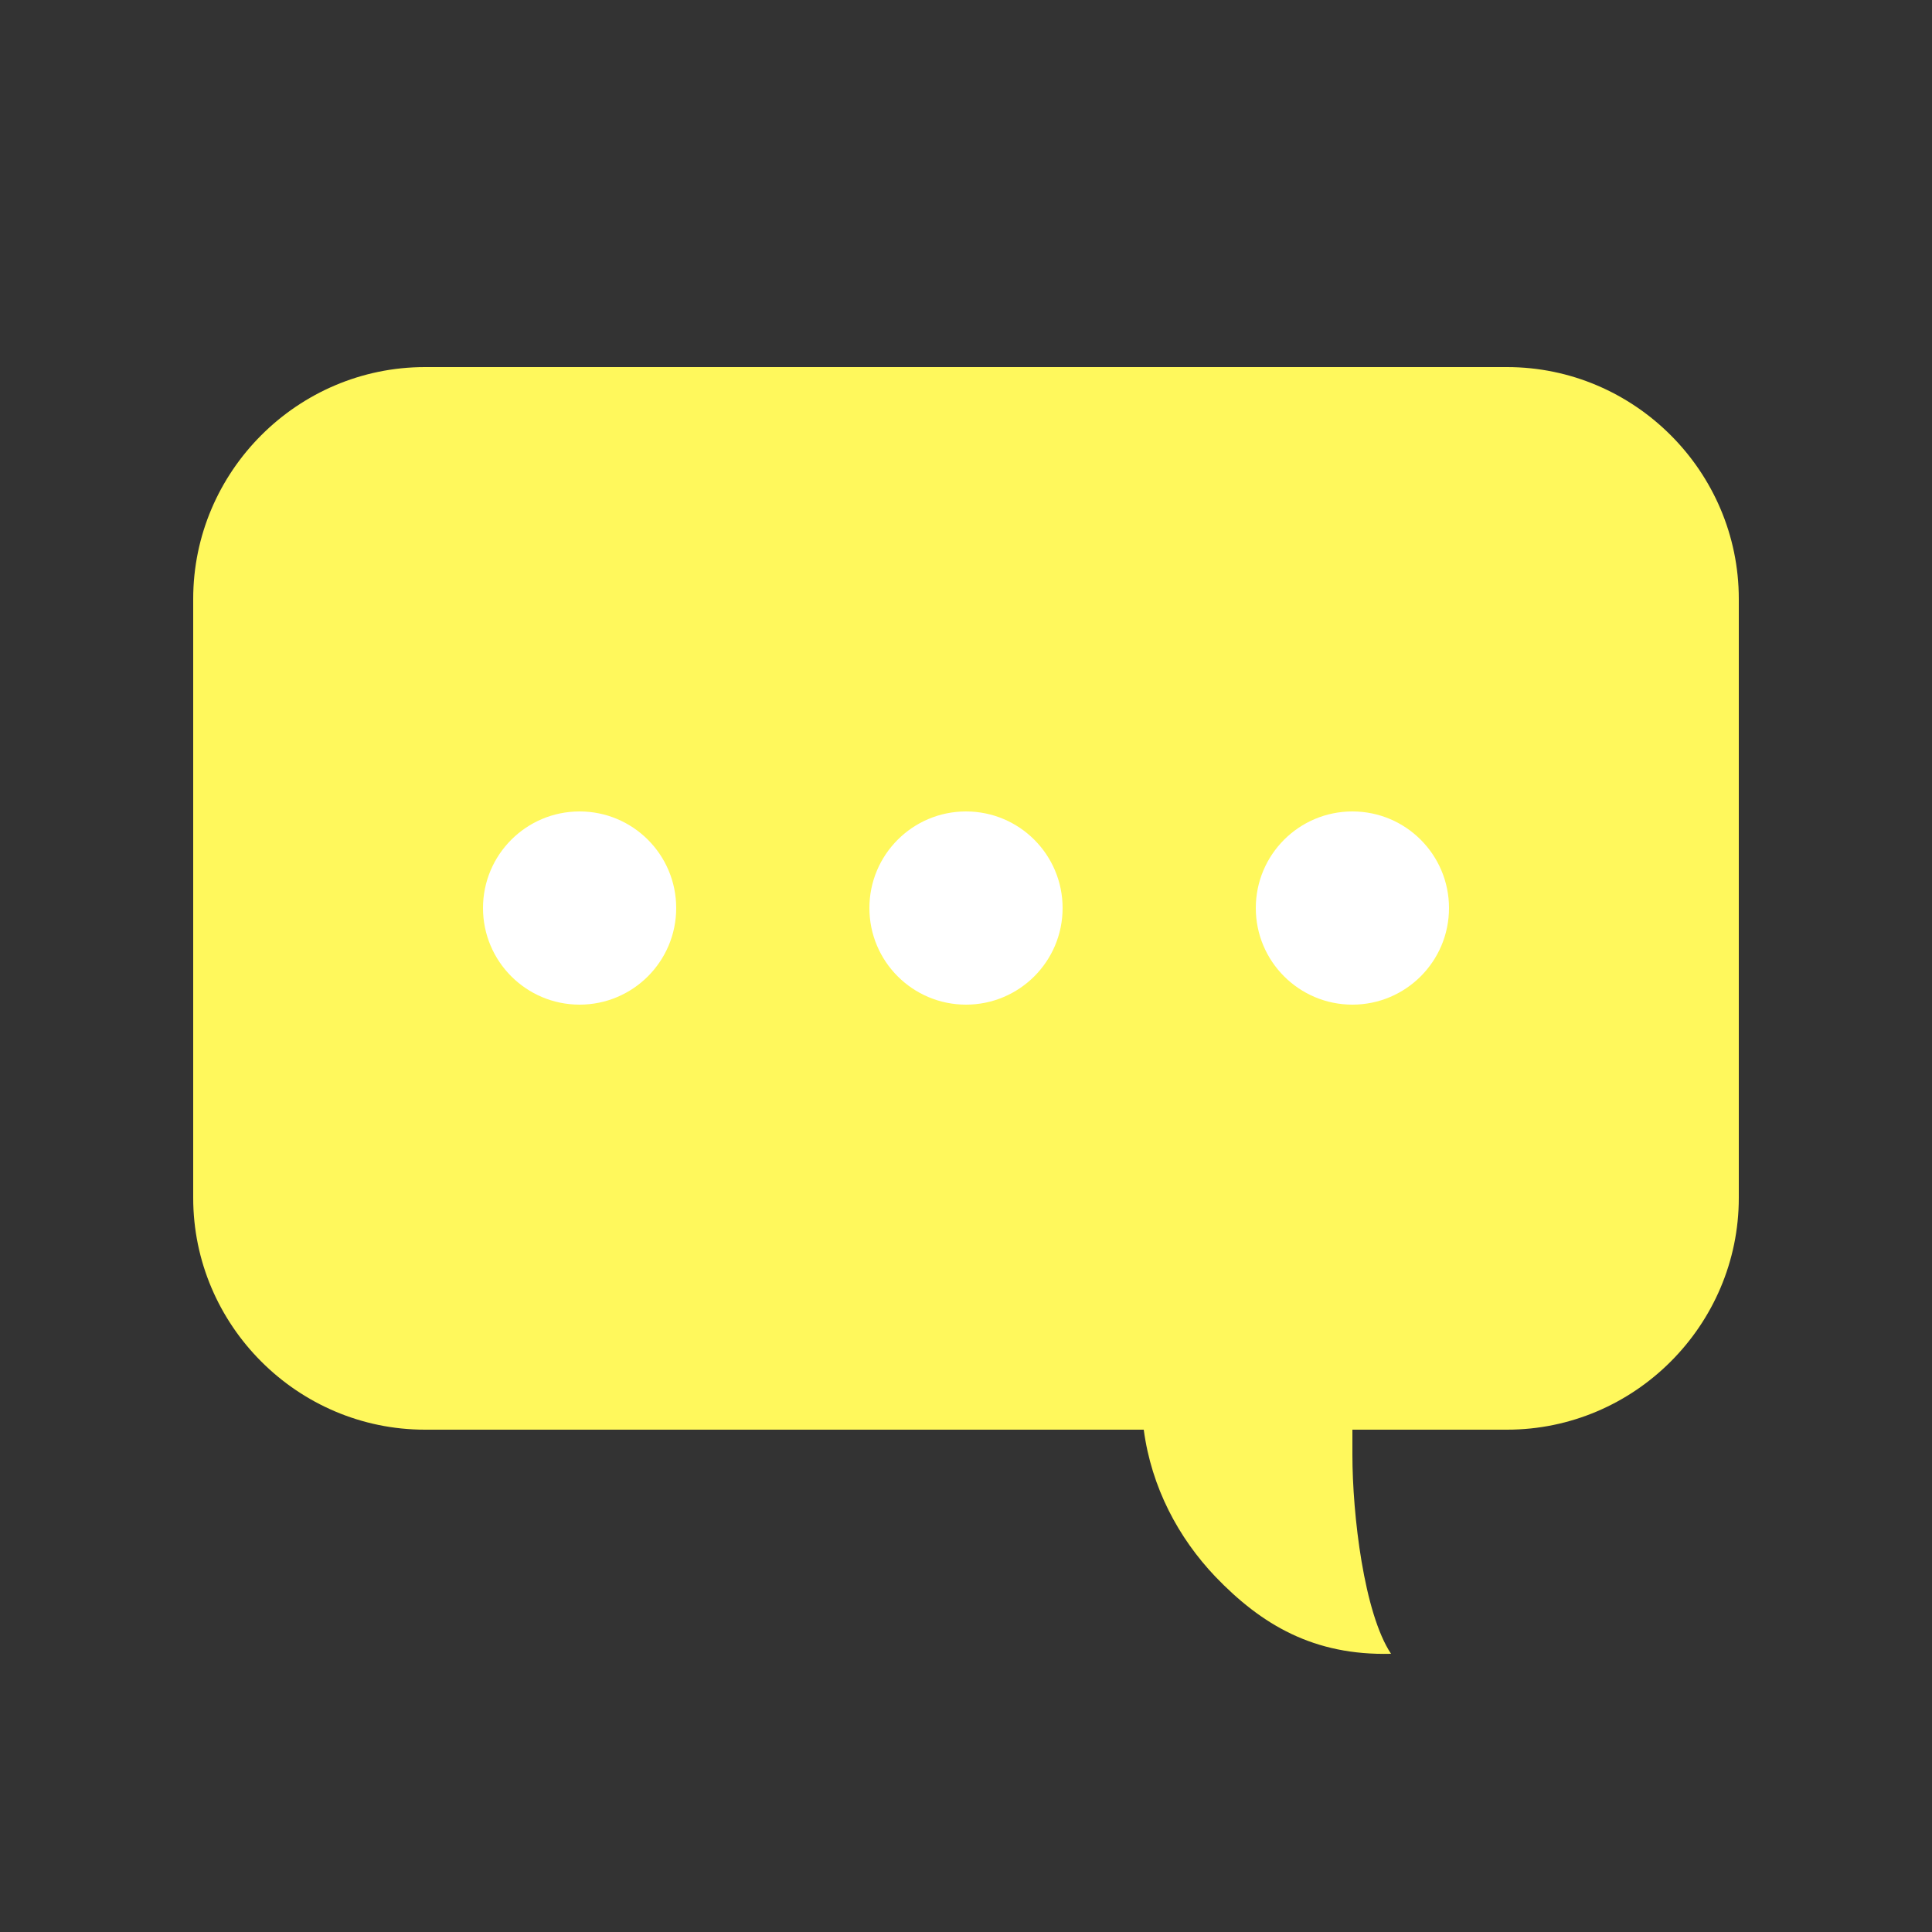 <?xml version="1.0" encoding="utf-8"?><svg width='198px' height='198px' xmlns="http://www.w3.org/2000/svg" viewBox="0 0 100 100" preserveAspectRatio="xMidYMid" class="uil-comment"><rect x="0" y="0" width="100" height="100" fill="#333333" stroke="none"/><rect x="0" y="0" width="100" height="100" fill="none" class="bk"></rect><path d="M78,19H22c-6.6,0-12,5.4-12,12v31c0,6.6,5.4,12,12,12h37.2c0.4,3,1.8,5.6,3.7,7.6c2.4,2.5,5.1,4.1,9.1,4 c-1.4-2.1-2-7.2-2-10.3c0-0.4,0-0.8,0-1.3h8c6.6,0,12-5.4,12-12V31C90,24.4,84.6,19,78,19z" fill="#fff85c"></path><circle cx="30" cy="47" r="5" fill="#fff"><animate attributeName="opacity" from="0" to="1" values="0;1;1" keyTimes="0;0.2;1" dur="1s" repeatCount="indefinite"></animate></circle><circle cx="50" cy="47" r="5" fill="#fff"><animate attributeName="opacity" from="0" to="1" values="0;0;1;1" keyTimes="0;0.2;0.4;1" dur="1s" repeatCount="indefinite"></animate></circle><circle cx="70" cy="47" r="5" fill="#fff"><animate attributeName="opacity" from="0" to="1" values="0;0;1;1" keyTimes="0;0.4;0.6;1" dur="1s" repeatCount="indefinite"></animate></circle></svg>
